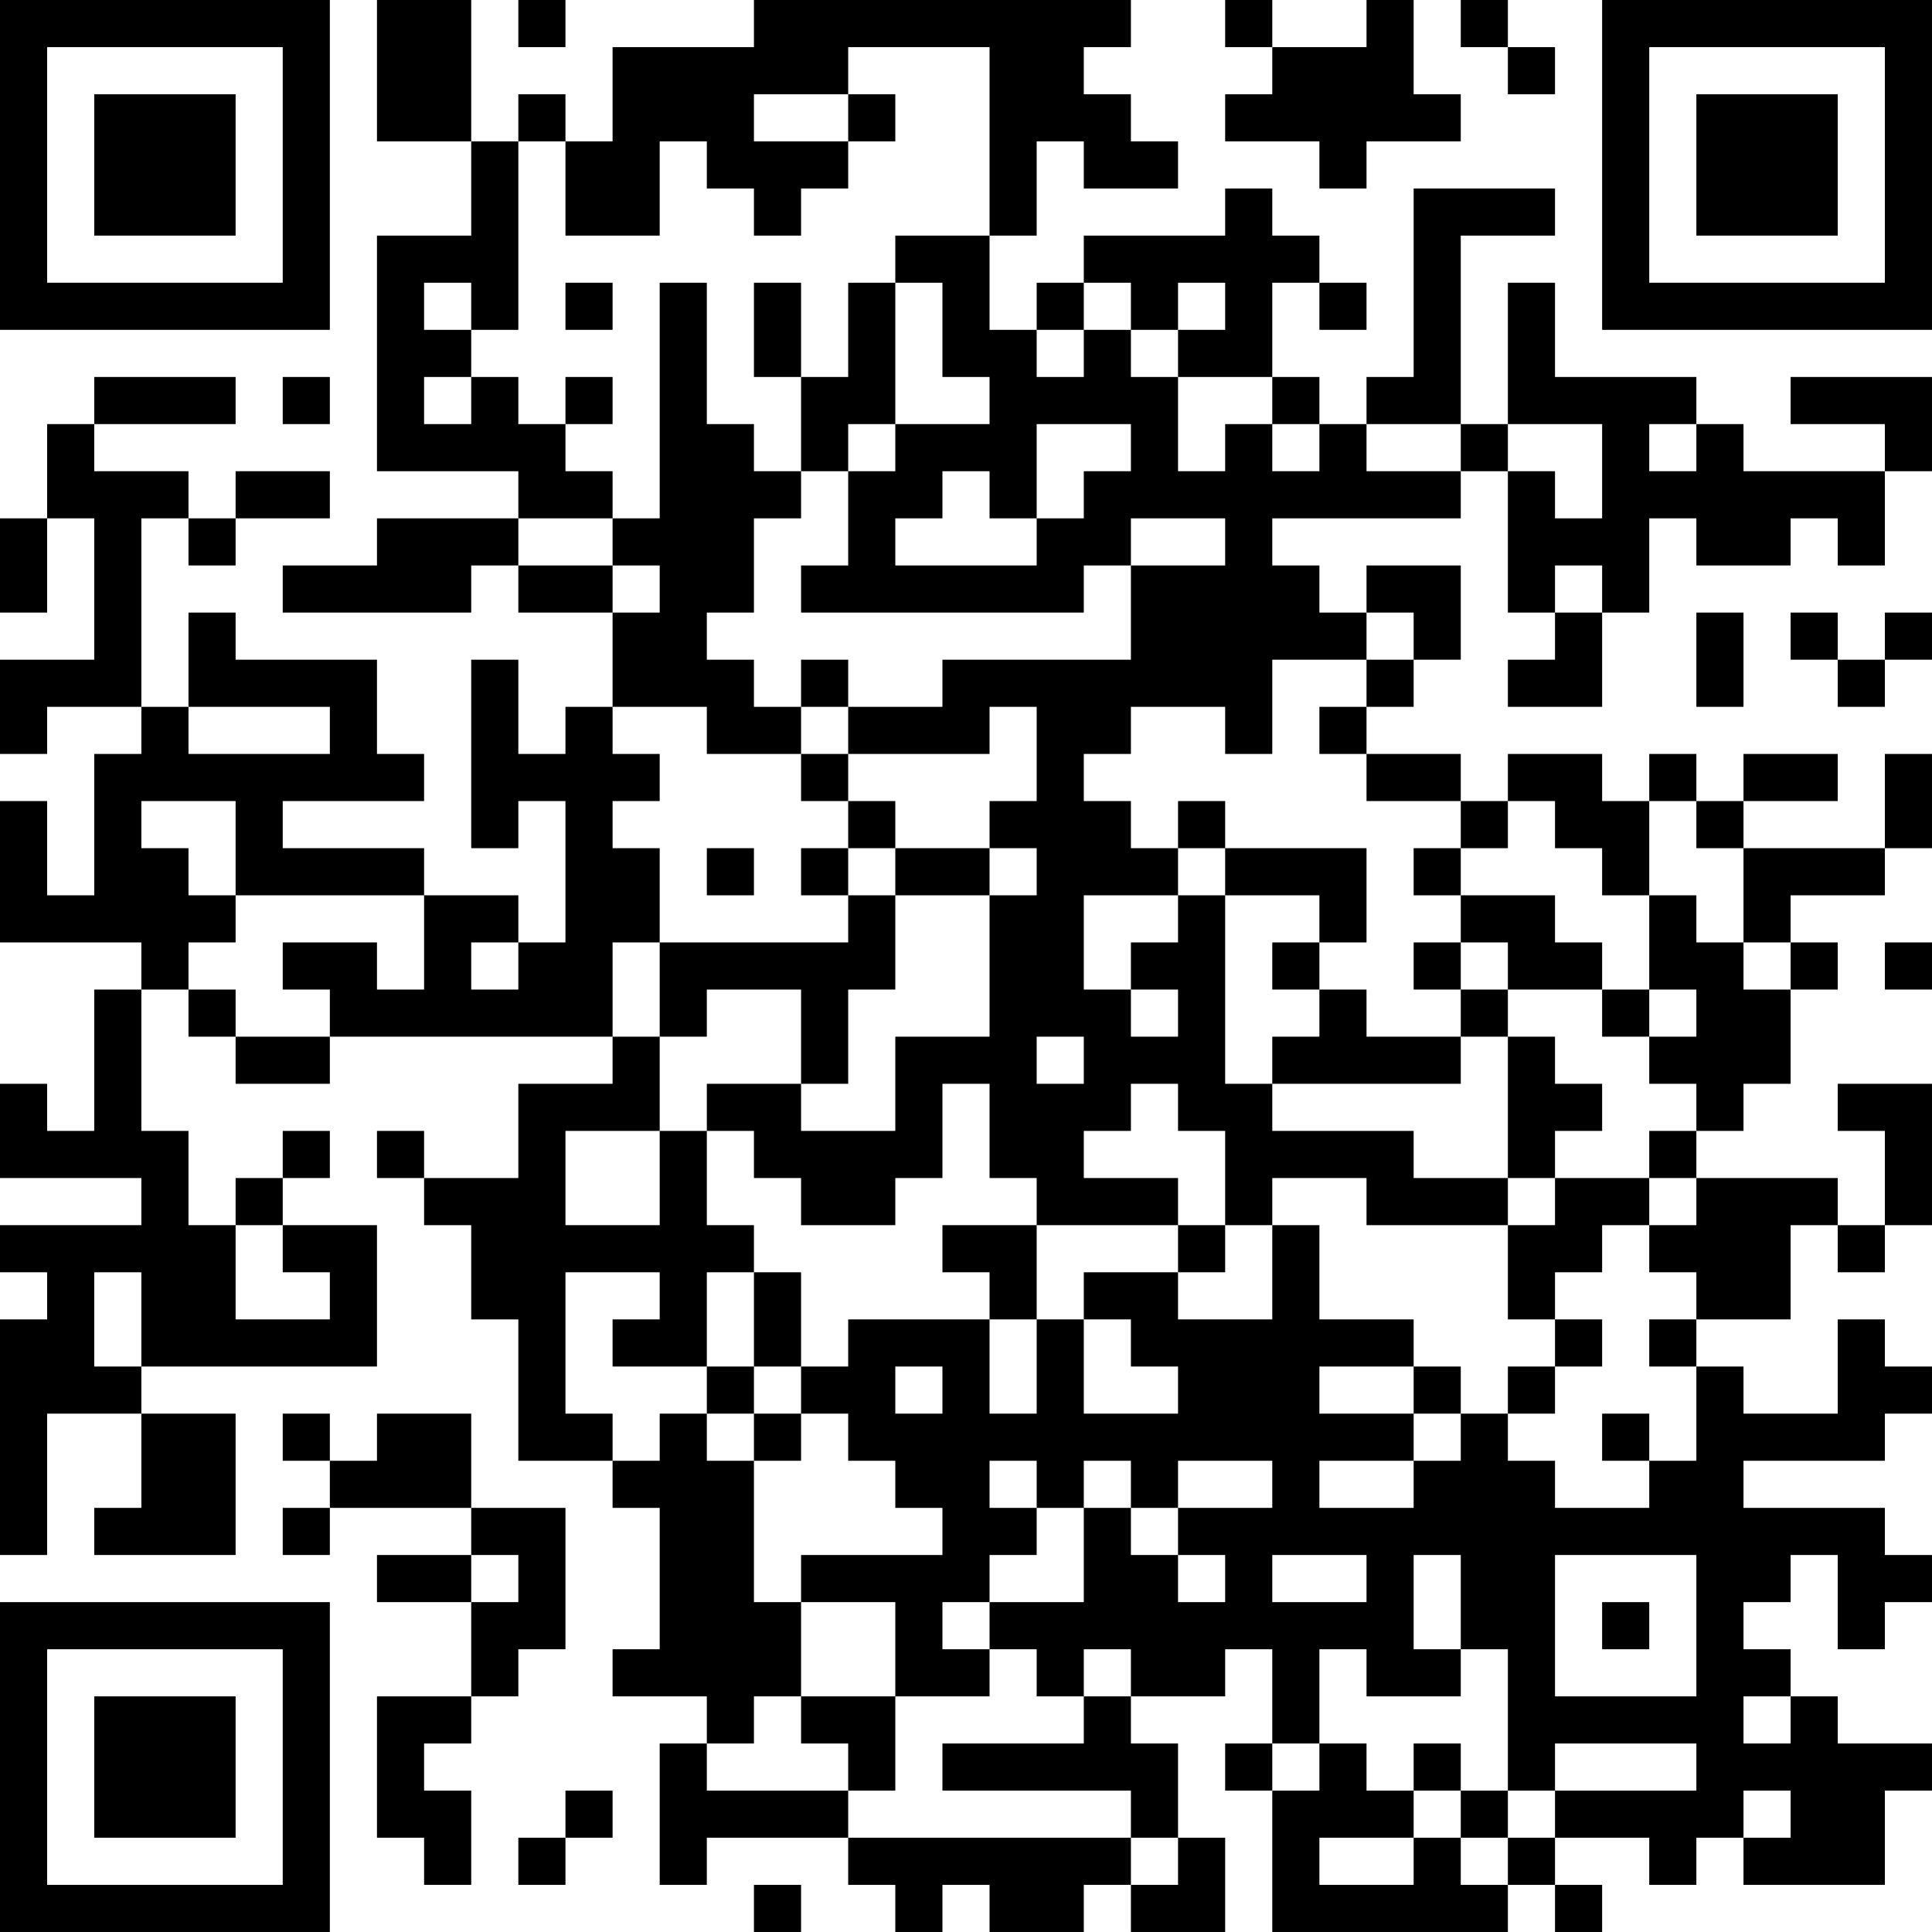 <?xml version="1.0" encoding="UTF-8"?>
<svg xmlns="http://www.w3.org/2000/svg" version="1.1" width="200" height="200" viewBox="0 0 200 200"><rect x="0" y="0" width="200" height="200" fill="#ffffff"/><g transform="scale(4.878)"><g transform="translate(0,0)"><path fill-rule="evenodd" d="M8 0L8 3L10 3L10 5L8 5L8 10L11 10L11 11L8 11L8 12L6 12L6 13L10 13L10 12L11 12L11 13L13 13L13 15L12 15L12 16L11 16L11 14L10 14L10 18L11 18L11 17L12 17L12 20L11 20L11 19L9 19L9 18L6 18L6 17L9 17L9 16L8 16L8 14L5 14L5 13L4 13L4 15L3 15L3 11L4 11L4 12L5 12L5 11L7 11L7 10L5 10L5 11L4 11L4 10L2 10L2 9L5 9L5 8L2 8L2 9L1 9L1 11L0 11L0 13L1 13L1 11L2 11L2 14L0 14L0 16L1 16L1 15L3 15L3 16L2 16L2 19L1 19L1 17L0 17L0 20L3 20L3 21L2 21L2 24L1 24L1 23L0 23L0 25L3 25L3 26L0 26L0 27L1 27L1 28L0 28L0 33L1 33L1 30L3 30L3 32L2 32L2 33L5 33L5 30L3 30L3 29L8 29L8 26L6 26L6 25L7 25L7 24L6 24L6 25L5 25L5 26L4 26L4 24L3 24L3 21L4 21L4 22L5 22L5 23L7 23L7 22L13 22L13 23L11 23L11 25L9 25L9 24L8 24L8 25L9 25L9 26L10 26L10 28L11 28L11 31L13 31L13 32L14 32L14 35L13 35L13 36L15 36L15 37L14 37L14 40L15 40L15 39L18 39L18 40L19 40L19 41L20 41L20 40L21 40L21 41L23 41L23 40L24 40L24 41L26 41L26 39L25 39L25 37L24 37L24 36L26 36L26 35L27 35L27 37L26 37L26 38L27 38L27 41L32 41L32 40L33 40L33 41L34 41L34 40L33 40L33 39L35 39L35 40L36 40L36 39L37 39L37 40L40 40L40 38L41 38L41 37L39 37L39 36L38 36L38 35L37 35L37 34L38 34L38 33L39 33L39 35L40 35L40 34L41 34L41 33L40 33L40 32L37 32L37 31L40 31L40 30L41 30L41 29L40 29L40 28L39 28L39 30L37 30L37 29L36 29L36 28L38 28L38 26L39 26L39 27L40 27L40 26L41 26L41 23L39 23L39 24L40 24L40 26L39 26L39 25L36 25L36 24L37 24L37 23L38 23L38 21L39 21L39 20L38 20L38 19L40 19L40 18L41 18L41 16L40 16L40 18L37 18L37 17L39 17L39 16L37 16L37 17L36 17L36 16L35 16L35 17L34 17L34 16L32 16L32 17L31 17L31 16L29 16L29 15L30 15L30 14L31 14L31 12L29 12L29 13L28 13L28 12L27 12L27 11L31 11L31 10L32 10L32 13L33 13L33 14L32 14L32 15L34 15L34 13L35 13L35 11L36 11L36 12L38 12L38 11L39 11L39 12L40 12L40 10L41 10L41 8L38 8L38 9L40 9L40 10L37 10L37 9L36 9L36 8L33 8L33 6L32 6L32 9L31 9L31 5L33 5L33 4L30 4L30 8L29 8L29 9L28 9L28 8L27 8L27 6L28 6L28 7L29 7L29 6L28 6L28 5L27 5L27 4L26 4L26 5L23 5L23 6L22 6L22 7L21 7L21 5L22 5L22 3L23 3L23 4L25 4L25 3L24 3L24 2L23 2L23 1L24 1L24 0L16 0L16 1L13 1L13 3L12 3L12 2L11 2L11 3L10 3L10 0ZM11 0L11 1L12 1L12 0ZM26 0L26 1L27 1L27 2L26 2L26 3L28 3L28 4L29 4L29 3L31 3L31 2L30 2L30 0L29 0L29 1L27 1L27 0ZM31 0L31 1L32 1L32 2L33 2L33 1L32 1L32 0ZM18 1L18 2L16 2L16 3L18 3L18 4L17 4L17 5L16 5L16 4L15 4L15 3L14 3L14 5L12 5L12 3L11 3L11 7L10 7L10 6L9 6L9 7L10 7L10 8L9 8L9 9L10 9L10 8L11 8L11 9L12 9L12 10L13 10L13 11L11 11L11 12L13 12L13 13L14 13L14 12L13 12L13 11L14 11L14 6L15 6L15 9L16 9L16 10L17 10L17 11L16 11L16 13L15 13L15 14L16 14L16 15L17 15L17 16L15 16L15 15L13 15L13 16L14 16L14 17L13 17L13 18L14 18L14 20L13 20L13 22L14 22L14 24L12 24L12 26L14 26L14 24L15 24L15 26L16 26L16 27L15 27L15 29L13 29L13 28L14 28L14 27L12 27L12 30L13 30L13 31L14 31L14 30L15 30L15 31L16 31L16 34L17 34L17 36L16 36L16 37L15 37L15 38L18 38L18 39L24 39L24 40L25 40L25 39L24 39L24 38L20 38L20 37L23 37L23 36L24 36L24 35L23 35L23 36L22 36L22 35L21 35L21 34L23 34L23 32L24 32L24 33L25 33L25 34L26 34L26 33L25 33L25 32L27 32L27 31L25 31L25 32L24 32L24 31L23 31L23 32L22 32L22 31L21 31L21 32L22 32L22 33L21 33L21 34L20 34L20 35L21 35L21 36L19 36L19 34L17 34L17 33L20 33L20 32L19 32L19 31L18 31L18 30L17 30L17 29L18 29L18 28L21 28L21 30L22 30L22 28L23 28L23 30L25 30L25 29L24 29L24 28L23 28L23 27L25 27L25 28L27 28L27 26L28 26L28 28L30 28L30 29L28 29L28 30L30 30L30 31L28 31L28 32L30 32L30 31L31 31L31 30L32 30L32 31L33 31L33 32L35 32L35 31L36 31L36 29L35 29L35 28L36 28L36 27L35 27L35 26L36 26L36 25L35 25L35 24L36 24L36 23L35 23L35 22L36 22L36 21L35 21L35 19L36 19L36 20L37 20L37 21L38 21L38 20L37 20L37 18L36 18L36 17L35 17L35 19L34 19L34 18L33 18L33 17L32 17L32 18L31 18L31 17L29 17L29 16L28 16L28 15L29 15L29 14L30 14L30 13L29 13L29 14L27 14L27 16L26 16L26 15L24 15L24 16L23 16L23 17L24 17L24 18L25 18L25 19L23 19L23 21L24 21L24 22L25 22L25 21L24 21L24 20L25 20L25 19L26 19L26 23L27 23L27 24L30 24L30 25L32 25L32 26L29 26L29 25L27 25L27 26L26 26L26 24L25 24L25 23L24 23L24 24L23 24L23 25L25 25L25 26L22 26L22 25L21 25L21 23L20 23L20 25L19 25L19 26L17 26L17 25L16 25L16 24L15 24L15 23L17 23L17 24L19 24L19 22L21 22L21 19L22 19L22 18L21 18L21 17L22 17L22 15L21 15L21 16L18 16L18 15L20 15L20 14L24 14L24 12L26 12L26 11L24 11L24 12L23 12L23 13L17 13L17 12L18 12L18 10L19 10L19 9L21 9L21 8L20 8L20 6L19 6L19 5L21 5L21 1ZM18 2L18 3L19 3L19 2ZM12 6L12 7L13 7L13 6ZM16 6L16 8L17 8L17 10L18 10L18 9L19 9L19 6L18 6L18 8L17 8L17 6ZM23 6L23 7L22 7L22 8L23 8L23 7L24 7L24 8L25 8L25 10L26 10L26 9L27 9L27 10L28 10L28 9L27 9L27 8L25 8L25 7L26 7L26 6L25 6L25 7L24 7L24 6ZM6 8L6 9L7 9L7 8ZM12 8L12 9L13 9L13 8ZM22 9L22 11L21 11L21 10L20 10L20 11L19 11L19 12L22 12L22 11L23 11L23 10L24 10L24 9ZM29 9L29 10L31 10L31 9ZM32 9L32 10L33 10L33 11L34 11L34 9ZM35 9L35 10L36 10L36 9ZM33 12L33 13L34 13L34 12ZM36 13L36 15L37 15L37 13ZM38 13L38 14L39 14L39 15L40 15L40 14L41 14L41 13L40 13L40 14L39 14L39 13ZM17 14L17 15L18 15L18 14ZM4 15L4 16L7 16L7 15ZM17 16L17 17L18 17L18 18L17 18L17 19L18 19L18 20L14 20L14 22L15 22L15 21L17 21L17 23L18 23L18 21L19 21L19 19L21 19L21 18L19 18L19 17L18 17L18 16ZM3 17L3 18L4 18L4 19L5 19L5 20L4 20L4 21L5 21L5 22L7 22L7 21L6 21L6 20L8 20L8 21L9 21L9 19L5 19L5 17ZM25 17L25 18L26 18L26 19L28 19L28 20L27 20L27 21L28 21L28 22L27 22L27 23L31 23L31 22L32 22L32 25L33 25L33 26L32 26L32 28L33 28L33 29L32 29L32 30L33 30L33 29L34 29L34 28L33 28L33 27L34 27L34 26L35 26L35 25L33 25L33 24L34 24L34 23L33 23L33 22L32 22L32 21L34 21L34 22L35 22L35 21L34 21L34 20L33 20L33 19L31 19L31 18L30 18L30 19L31 19L31 20L30 20L30 21L31 21L31 22L29 22L29 21L28 21L28 20L29 20L29 18L26 18L26 17ZM15 18L15 19L16 19L16 18ZM18 18L18 19L19 19L19 18ZM10 20L10 21L11 21L11 20ZM31 20L31 21L32 21L32 20ZM40 20L40 21L41 21L41 20ZM22 22L22 23L23 23L23 22ZM5 26L5 28L7 28L7 27L6 27L6 26ZM20 26L20 27L21 27L21 28L22 28L22 26ZM25 26L25 27L26 27L26 26ZM2 27L2 29L3 29L3 27ZM16 27L16 29L15 29L15 30L16 30L16 31L17 31L17 30L16 30L16 29L17 29L17 27ZM19 29L19 30L20 30L20 29ZM30 29L30 30L31 30L31 29ZM6 30L6 31L7 31L7 32L6 32L6 33L7 33L7 32L10 32L10 33L8 33L8 34L10 34L10 36L8 36L8 39L9 39L9 40L10 40L10 38L9 38L9 37L10 37L10 36L11 36L11 35L12 35L12 32L10 32L10 30L8 30L8 31L7 31L7 30ZM34 30L34 31L35 31L35 30ZM10 33L10 34L11 34L11 33ZM27 33L27 34L29 34L29 33ZM30 33L30 35L31 35L31 36L29 36L29 35L28 35L28 37L27 37L27 38L28 38L28 37L29 37L29 38L30 38L30 39L28 39L28 40L30 40L30 39L31 39L31 40L32 40L32 39L33 39L33 38L36 38L36 37L33 37L33 38L32 38L32 35L31 35L31 33ZM33 33L33 36L36 36L36 33ZM34 34L34 35L35 35L35 34ZM17 36L17 37L18 37L18 38L19 38L19 36ZM37 36L37 37L38 37L38 36ZM30 37L30 38L31 38L31 39L32 39L32 38L31 38L31 37ZM12 38L12 39L11 39L11 40L12 40L12 39L13 39L13 38ZM37 38L37 39L38 39L38 38ZM16 40L16 41L17 41L17 40ZM0 0L0 7L7 7L7 0ZM1 1L1 6L6 6L6 1ZM2 2L2 5L5 5L5 2ZM34 0L34 7L41 7L41 0ZM35 1L35 6L40 6L40 1ZM36 2L36 5L39 5L39 2ZM0 34L0 41L7 41L7 34ZM1 35L1 40L6 40L6 35ZM2 36L2 39L5 39L5 36Z" fill="#000000"/></g></g></svg>
